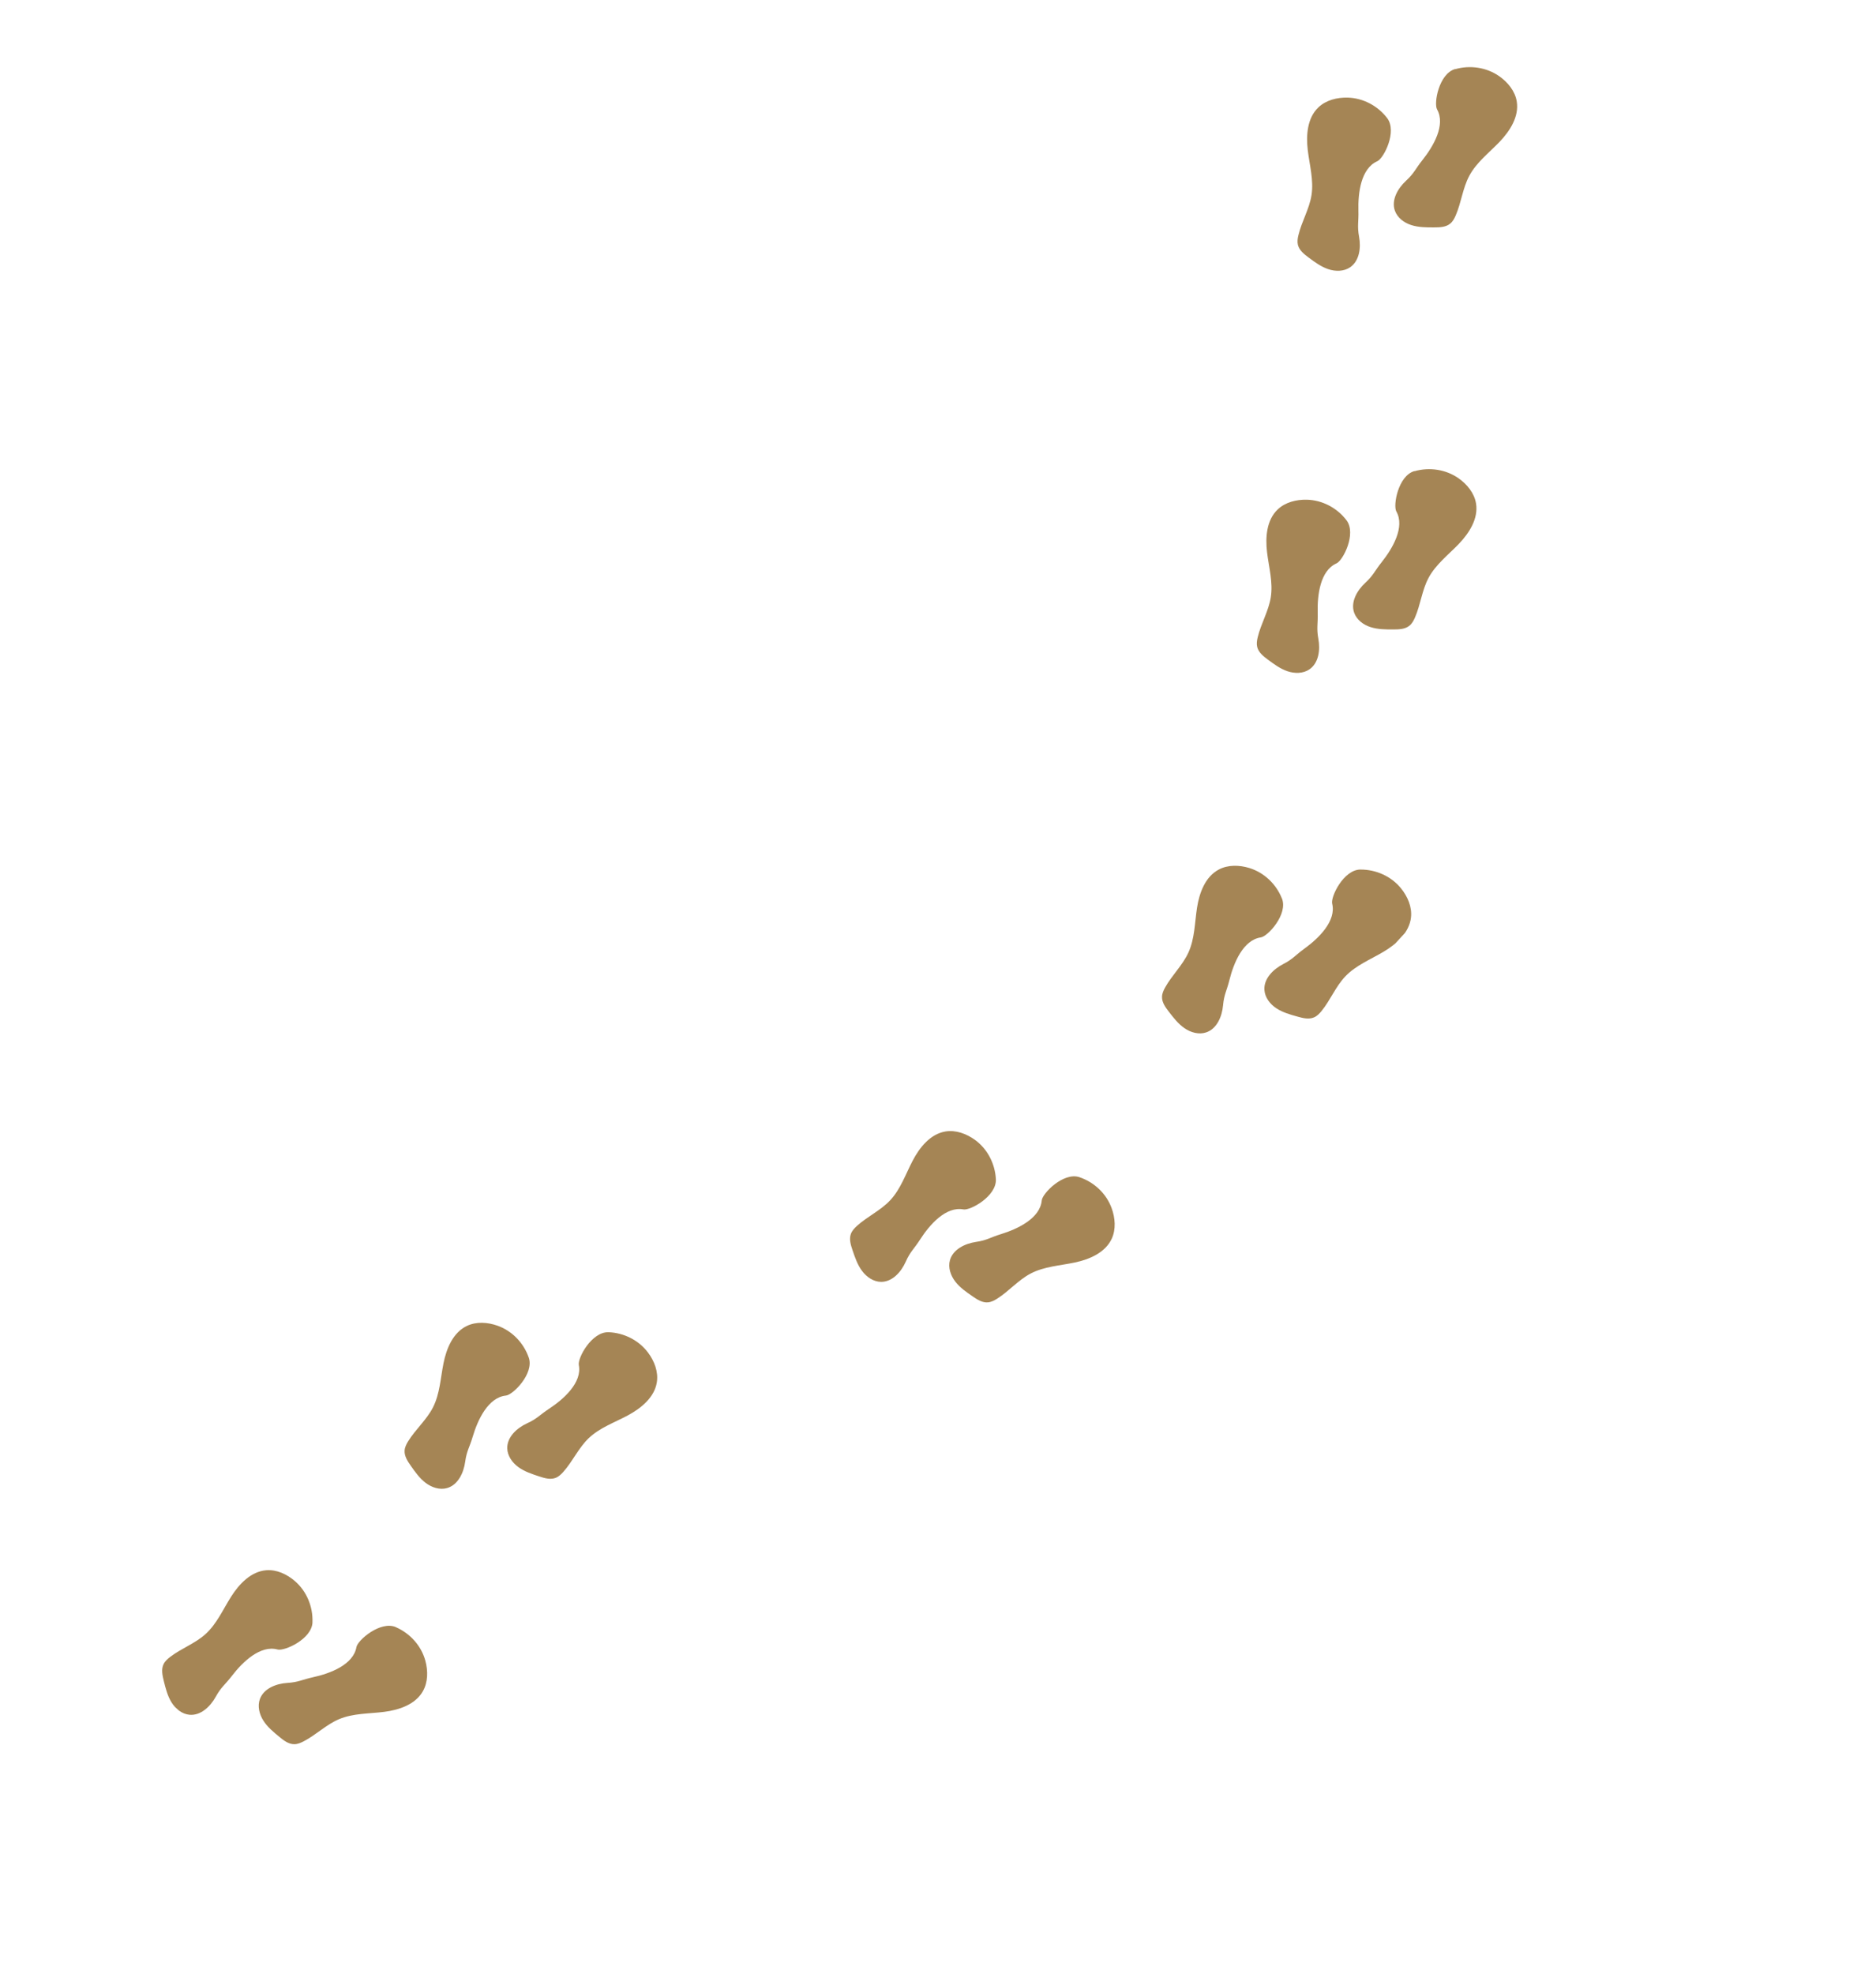 <svg width="193" height="203" viewBox="0 0 193 203" fill="none" xmlns="http://www.w3.org/2000/svg">
<g clip-path="url(#clip0_98_6096)">
<g style="mix-blend-mode:multiply">
<g style="mix-blend-mode:multiply">
<path d="M62.605 137.025C64.2 137.086 65.73 137.858 66.679 139.135C67.325 140.005 67.744 141.097 67.575 142.173C67.334 143.716 65.976 144.836 64.599 145.576C63.222 146.316 61.695 146.845 60.565 147.925C59.52 148.924 58.919 150.306 57.957 151.387C57.731 151.639 57.481 151.881 57.165 152.005C56.622 152.216 56.019 152.038 55.466 151.855C54.721 151.609 53.962 151.361 53.33 150.901C52.697 150.441 52.194 149.73 52.185 148.946C52.171 147.793 53.181 146.875 54.232 146.392C55.28 145.912 55.515 145.538 56.48 144.903C58.018 143.896 59.898 142.2 59.548 140.404C59.407 139.691 60.871 136.961 62.608 137.027L62.605 137.025Z" fill="#A58555"/>
</g>
<g style="mix-blend-mode:multiply">
<path d="M54.399 139.64C53.878 138.136 52.697 136.896 51.195 136.358C50.174 135.996 49.003 135.909 48.022 136.383C46.613 137.06 45.933 138.682 45.627 140.216C45.32 141.75 45.253 143.361 44.546 144.754C43.891 146.042 42.744 147.016 41.986 148.249C41.809 148.535 41.651 148.849 41.626 149.184C41.582 149.761 41.928 150.288 42.263 150.765C42.714 151.405 43.174 152.059 43.798 152.528C44.425 153 45.25 153.274 46.005 153.053C47.112 152.73 47.699 151.498 47.856 150.355C48.013 149.212 48.304 148.883 48.63 147.776C49.151 146.013 50.227 143.727 52.054 143.541C52.776 143.466 54.97 141.28 54.399 139.634L54.399 139.64Z" fill="#A58555"/>
</g>
</g>
<g style="mix-blend-mode:multiply">
<g style="mix-blend-mode:multiply">
<path d="M40.726 167.365C42.186 167.999 43.335 169.267 43.757 170.805C44.044 171.851 44.039 173.025 43.496 173.968C42.717 175.324 41.05 175.883 39.503 176.076C37.956 176.27 36.344 176.215 34.902 176.817C33.568 177.375 32.511 178.448 31.229 179.11C30.928 179.266 30.607 179.402 30.27 179.4C29.689 179.401 29.19 179.017 28.744 178.649C28.14 178.152 27.523 177.644 27.101 176.985C26.679 176.326 26.468 175.48 26.742 174.744C27.143 173.661 28.418 173.167 29.565 173.096C30.713 173.024 31.068 172.76 32.193 172.515C33.988 172.124 36.347 171.223 36.669 169.414C36.796 168.697 39.141 166.672 40.735 167.362L40.726 167.365Z" fill="#A58555"/>
</g>
<g style="mix-blend-mode:multiply">
<path d="M32.146 166.853C32.205 165.257 31.55 163.67 30.346 162.629C29.529 161.921 28.468 161.419 27.383 161.508C25.83 161.634 24.608 162.907 23.774 164.229C22.937 165.549 22.295 167.037 21.135 168.082C20.059 169.053 18.643 169.547 17.496 170.43C17.227 170.638 16.968 170.871 16.824 171.176C16.574 171.701 16.709 172.317 16.846 172.88C17.034 173.641 17.23 174.417 17.638 175.085C18.046 175.754 18.72 176.303 19.502 176.373C20.65 176.473 21.638 175.529 22.196 174.521C22.751 173.509 23.143 173.302 23.846 172.387C24.964 170.927 26.789 169.175 28.558 169.661C29.256 169.853 32.087 168.596 32.149 166.855L32.146 166.853Z" fill="#A58555"/>
</g>
</g>
<g style="mix-blend-mode:multiply">
<g style="mix-blend-mode:multiply">
<path d="M111.047 121.08C112.557 121.585 113.808 122.753 114.358 124.25C114.733 125.268 114.828 126.438 114.367 127.421C113.705 128.839 112.09 129.537 110.563 129.857C109.034 130.179 107.424 130.263 106.04 130.986C104.758 131.654 103.796 132.814 102.574 133.583C102.289 133.764 101.98 133.923 101.642 133.954C101.063 134.008 100.533 133.664 100.057 133.335C99.41 132.89 98.755 132.437 98.278 131.819C97.802 131.201 97.517 130.373 97.729 129.62C98.037 128.508 99.263 127.908 100.404 127.739C101.545 127.571 101.872 127.275 102.976 126.937C104.733 126.398 107.009 125.297 107.174 123.468C107.239 122.746 109.405 120.529 111.053 121.08L111.047 121.08Z" fill="#A58555"/>
</g>
<g style="mix-blend-mode:multiply">
<path d="M102.454 121.294C102.374 119.701 101.59 118.177 100.304 117.243C99.426 116.609 98.329 116.2 97.257 116.38C95.719 116.638 94.61 118.009 93.888 119.394C93.165 120.779 92.65 122.314 91.581 123.455C90.592 124.511 89.222 125.127 88.149 126.1C87.902 126.327 87.662 126.584 87.542 126.899C87.337 127.443 87.521 128.048 87.708 128.594C87.959 129.334 88.217 130.092 88.685 130.719C89.15 131.35 89.867 131.841 90.651 131.846C91.805 131.848 92.713 130.826 93.18 129.774C93.651 128.719 94.022 128.481 94.646 127.51C95.636 125.962 97.31 124.06 99.112 124.395C99.825 124.527 102.54 123.033 102.454 121.294Z" fill="#A58555"/>
</g>
</g>
<g style="mix-blend-mode:multiply">
<g style="mix-blend-mode:multiply">
<path d="M139.966 89.439C141.561 89.432 143.126 90.129 144.129 91.365C144.813 92.207 145.281 93.282 145.16 94.362C144.99 95.913 143.681 97.095 142.336 97.893C140.991 98.691 139.491 99.289 138.41 100.42C137.411 101.467 136.87 102.87 135.957 103.99C135.743 104.253 135.503 104.504 135.193 104.639C134.662 104.873 134.046 104.722 133.491 104.565C132.736 104.356 131.966 104.138 131.311 103.709C130.657 103.279 130.124 102.593 130.081 101.804C130.013 100.654 130.986 99.691 132.011 99.162C133.037 98.633 133.257 98.251 134.191 97.575C135.684 96.499 137.485 94.724 137.053 92.945C136.882 92.239 138.223 89.447 139.963 89.436L139.966 89.439Z" fill="#A58555"/>
</g>
<g style="mix-blend-mode:multiply">
<path d="M131.881 92.414C131.293 90.934 130.056 89.75 128.535 89.281C127.502 88.964 126.326 88.93 125.368 89.447C123.991 90.187 123.383 91.836 123.145 93.381C122.91 94.923 122.914 96.537 122.267 97.963C121.668 99.28 120.566 100.306 119.865 101.569C119.7 101.866 119.557 102.182 119.547 102.519C119.526 103.101 119.901 103.609 120.253 104.067C120.732 104.688 121.221 105.317 121.864 105.759C122.511 106.204 123.349 106.439 124.094 106.186C125.188 105.816 125.721 104.558 125.825 103.411C125.931 102.261 126.206 101.918 126.482 100.799C126.926 99.016 127.899 96.681 129.714 96.416C130.435 96.312 132.528 94.027 131.884 92.411L131.881 92.414Z" fill="#A58555"/>
</g>
</g>
<g style="mix-blend-mode:multiply">
<g style="mix-blend-mode:multiply">
<path d="M145.521 48.466C147.061 48.028 148.755 48.282 150.055 49.194C150.939 49.817 151.68 50.723 151.854 51.795C152.102 53.332 151.163 54.819 150.079 55.947C148.995 57.075 147.708 58.055 146.97 59.432C146.288 60.706 146.145 62.203 145.565 63.526C145.43 63.833 145.266 64.141 145.003 64.354C144.552 64.724 143.921 64.741 143.34 64.742C142.556 64.743 141.756 64.743 141.006 64.503C140.259 64.267 139.563 63.748 139.308 63.004C138.936 61.915 139.611 60.73 140.461 59.944C141.308 59.161 141.417 58.734 142.139 57.829C143.286 56.392 144.551 54.2 143.654 52.607C143.298 51.974 143.841 48.928 145.518 48.451L145.521 48.466Z" fill="#A58555"/>
</g>
<g style="mix-blend-mode:multiply">
<path d="M138.523 53.508C137.557 52.243 136.047 51.438 134.449 51.398C133.363 51.372 132.224 51.655 131.438 52.409C130.308 53.489 130.167 55.242 130.351 56.788C130.534 58.335 130.978 59.886 130.737 61.429C130.512 62.856 129.727 64.138 129.391 65.543C129.31 65.871 129.26 66.216 129.338 66.543C129.476 67.106 129.969 67.496 130.435 67.843C131.061 68.309 131.703 68.784 132.445 69.038C133.187 69.292 134.06 69.293 134.709 68.849C135.664 68.2 135.839 66.846 135.631 65.714C135.423 64.582 135.598 64.175 135.563 63.026C135.512 61.194 135.82 58.686 137.503 57.943C138.17 57.647 139.576 54.887 138.52 53.505L138.523 53.508Z" fill="#A58555"/>
</g>
</g>
<g style="mix-blend-mode:multiply">
<g style="mix-blend-mode:multiply">
<path d="M149.71 7.114C151.25 6.676 152.944 6.93 154.244 7.842C155.128 8.465 155.87 9.371 156.043 10.443C156.291 11.98 155.352 13.467 154.268 14.595C153.184 15.723 151.897 16.703 151.16 18.08C150.477 19.355 150.334 20.851 149.754 22.174C149.619 22.481 149.455 22.79 149.192 23.003C148.741 23.372 148.111 23.39 147.529 23.39C146.745 23.392 145.946 23.391 145.195 23.151C144.448 22.915 143.752 22.396 143.497 21.652C143.126 20.563 143.8 19.378 144.65 18.592C145.497 17.809 145.607 17.382 146.328 16.477C147.476 15.04 148.74 12.848 147.844 11.255C147.488 10.623 148.03 7.576 149.707 7.099L149.71 7.114Z" fill="#A58555"/>
</g>
<g style="mix-blend-mode:multiply">
<path d="M142.712 12.15C141.746 10.886 140.236 10.08 138.638 10.04C137.552 10.014 136.413 10.298 135.627 11.051C134.497 12.131 134.356 13.884 134.539 15.431C134.723 16.977 135.167 18.529 134.926 20.071C134.701 21.498 133.915 22.78 133.58 24.185C133.499 24.514 133.449 24.858 133.527 25.185C133.665 25.748 134.158 26.138 134.624 26.485C135.25 26.951 135.892 27.426 136.634 27.68C137.376 27.934 138.249 27.935 138.898 27.491C139.853 26.842 140.028 25.488 139.82 24.356C139.612 23.224 139.787 22.818 139.752 21.669C139.701 19.836 140.009 17.328 141.692 16.585C142.359 16.289 143.765 13.529 142.709 12.148L142.712 12.15Z" fill="#A58555"/>
</g>
</g>
</g>
<defs>
<clipPath id="clip0_98_6096">
<rect width="63.975" height="215.758" fill="white" transform="matrix(-0.737 -0.676 -0.676 0.737 192.918 43.215)"/>
</clipPath>
</defs>
</svg>
